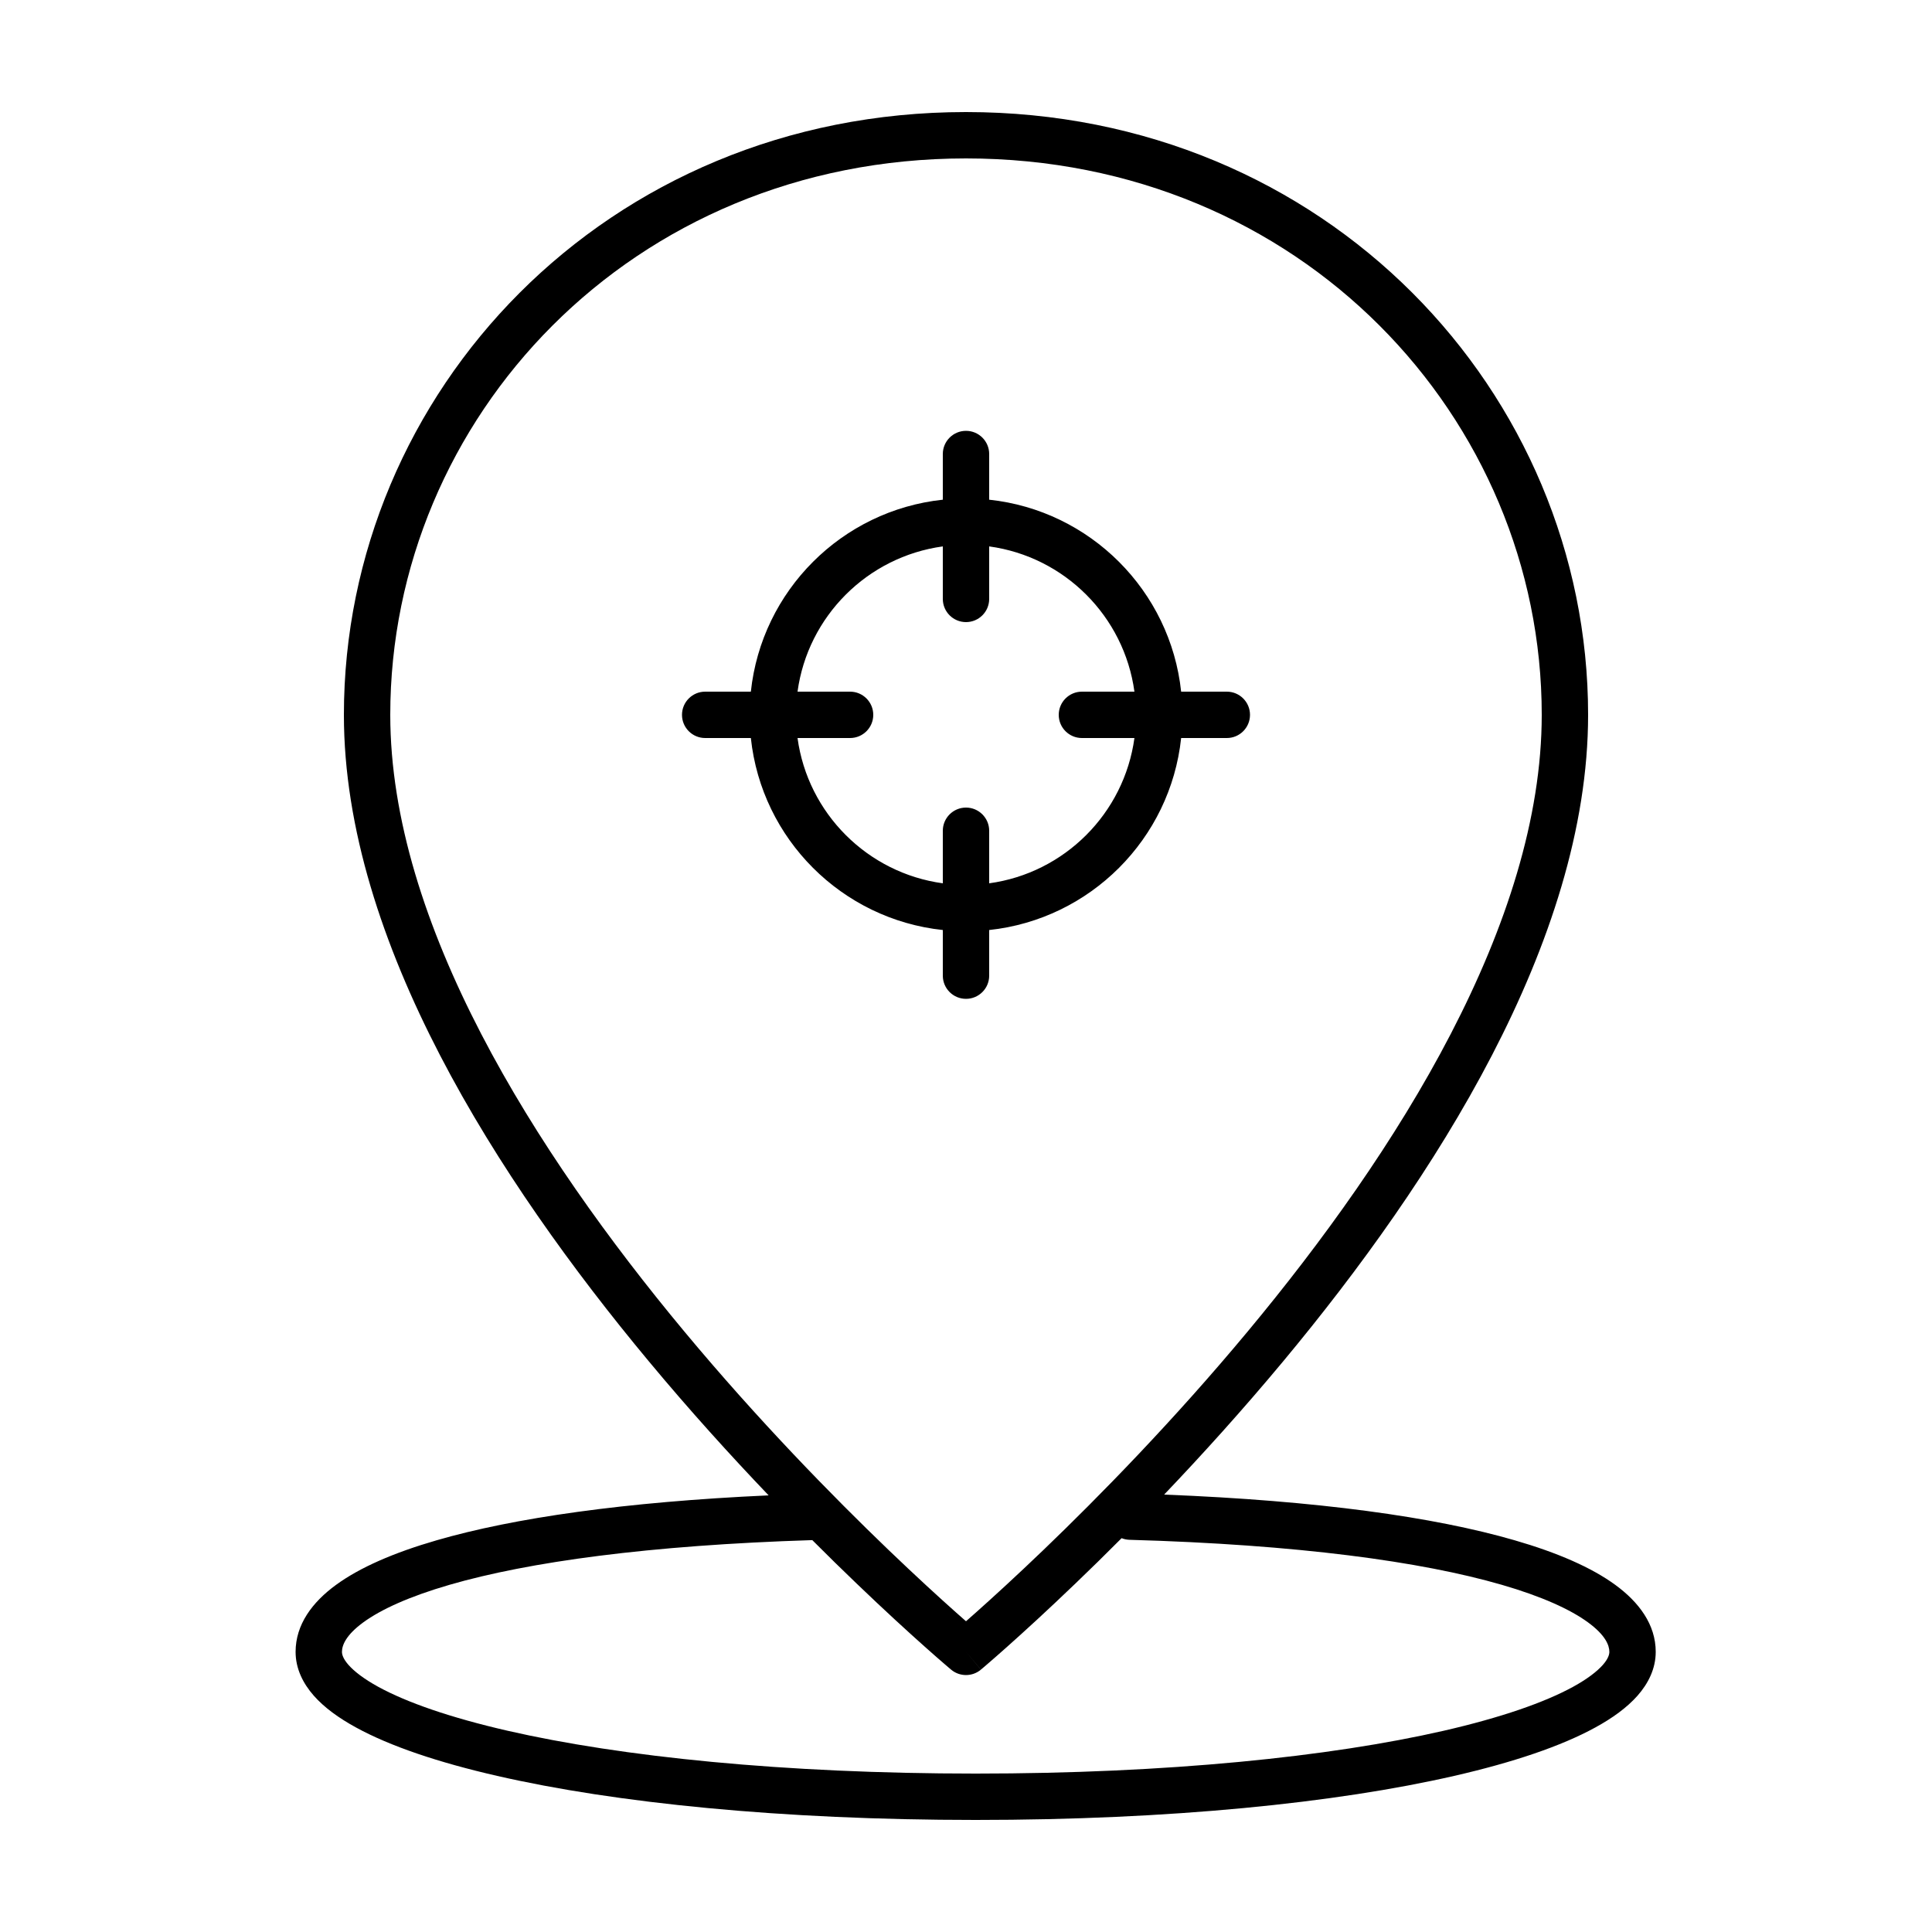 <svg viewBox="0 0 50 50" fill="none" xmlns="http://www.w3.org/2000/svg" class="size-[50px] shrink-0 text-black-L1">
    <path fill-rule="evenodd" clip-rule="evenodd" d="M8.9 18.5C8.9 10.169 15.668 2.9 25 2.9C34.331 2.9 41.1 10.169 41.1 18.5C41.1 21.445 40.088 24.465 38.611 27.312C37.131 30.164 35.165 32.88 33.211 35.228C32.157 36.494 31.104 37.657 30.128 38.68C34.098 38.836 37.12 39.259 39.198 39.862C40.308 40.183 41.188 40.567 41.803 41.016C42.415 41.463 42.85 42.042 42.85 42.75C42.85 43.187 42.656 43.569 42.38 43.883C42.106 44.193 41.729 44.465 41.288 44.706C40.406 45.19 39.158 45.611 37.634 45.96C34.577 46.661 30.279 47.1 25.25 47.1C20.221 47.1 15.923 46.661 12.866 45.96C11.342 45.611 10.094 45.19 9.212 44.706C8.771 44.465 8.393 44.193 8.12 43.883C7.844 43.569 7.65 43.187 7.65 42.75C7.65 42.042 8.084 41.463 8.697 41.016C9.312 40.567 10.192 40.183 11.302 39.862C13.296 39.284 16.157 38.87 19.892 38.7C18.91 37.672 17.849 36.503 16.789 35.228C14.835 32.88 12.869 30.164 11.389 27.312C9.912 24.465 8.9 21.445 8.9 18.5ZM21.022 39.858C16.794 39.991 13.682 40.421 11.636 41.014C10.589 41.318 9.86 41.653 9.404 41.985C8.947 42.319 8.85 42.584 8.85 42.75C8.85 42.813 8.875 42.924 9.02 43.089C9.169 43.257 9.417 43.45 9.788 43.654C10.531 44.061 11.658 44.452 13.134 44.791C16.077 45.465 20.279 45.9 25.25 45.9C30.221 45.9 34.423 45.465 37.366 44.791C38.842 44.452 39.969 44.061 40.712 43.654C41.083 43.45 41.331 43.257 41.48 43.089C41.625 42.924 41.65 42.813 41.65 42.75C41.65 42.584 41.553 42.319 41.095 41.985C40.64 41.653 39.911 41.318 38.864 41.014C36.778 40.41 33.585 39.974 29.233 39.85C29.16 39.848 29.091 39.833 29.027 39.808C28.605 40.232 28.206 40.623 27.837 40.976C27.105 41.679 26.494 42.236 26.065 42.618C25.851 42.809 25.682 42.956 25.566 43.056C25.508 43.106 25.463 43.144 25.433 43.17L25.398 43.199L25.389 43.207L25.387 43.209C25.387 43.209 25.386 43.21 25 42.75C24.614 43.21 24.614 43.21 24.614 43.21L24.611 43.207L24.602 43.199L24.567 43.17C24.536 43.144 24.492 43.106 24.434 43.056C24.318 42.956 24.149 42.809 23.935 42.618C23.506 42.236 22.895 41.679 22.163 40.976C21.809 40.637 21.426 40.263 21.022 39.858ZM25 42.75L24.614 43.21C24.837 43.397 25.163 43.397 25.386 43.21L25 42.75ZM25 41.958C25.078 41.889 25.167 41.81 25.267 41.722C25.686 41.349 26.286 40.802 27.006 40.111C28.448 38.727 30.369 36.767 32.289 34.46C34.21 32.152 36.119 29.509 37.545 26.759C38.974 24.005 39.9 21.181 39.9 18.5C39.9 10.832 33.669 4.1 25 4.1C16.331 4.1 10.1 10.832 10.1 18.5C10.1 21.181 11.025 24.005 12.454 26.759C13.881 29.509 15.79 32.152 17.711 34.46C19.631 36.767 21.552 38.727 22.994 40.111C23.714 40.802 24.314 41.349 24.733 41.722C24.832 41.81 24.922 41.889 25 41.958ZM25 11.15C25.331 11.15 25.6 11.419 25.6 11.75V12.932C28.213 13.21 30.29 15.287 30.568 17.9H31.75C32.081 17.9 32.35 18.169 32.35 18.5C32.35 18.832 32.081 19.1 31.75 19.1H30.568C30.29 21.714 28.213 23.79 25.6 24.069V25.25C25.6 25.582 25.331 25.85 25 25.85C24.669 25.85 24.4 25.582 24.4 25.25V24.069C21.786 23.79 19.71 21.714 19.432 19.1H18.25C17.919 19.1 17.65 18.832 17.65 18.5C17.65 18.169 17.919 17.9 18.25 17.9H19.432C19.71 15.287 21.786 13.21 24.4 12.932V11.75C24.4 11.419 24.669 11.15 25 11.15ZM24.4 14.141C22.45 14.407 20.906 15.95 20.64 17.9H22C22.331 17.9 22.6 18.169 22.6 18.5C22.6 18.832 22.331 19.1 22 19.1H20.64C20.906 21.05 22.45 22.594 24.4 22.86V21.5C24.4 21.169 24.669 20.9 25 20.9C25.331 20.9 25.6 21.169 25.6 21.5V22.86C27.55 22.594 29.093 21.05 29.359 19.1H28C27.669 19.1 27.4 18.832 27.4 18.5C27.4 18.169 27.669 17.9 28 17.9H29.359C29.093 15.95 27.55 14.407 25.6 14.141V15.5C25.6 15.832 25.331 16.1 25 16.1C24.669 16.1 24.4 15.832 24.4 15.5V14.141Z" fill="currentColor"></path>
</svg>